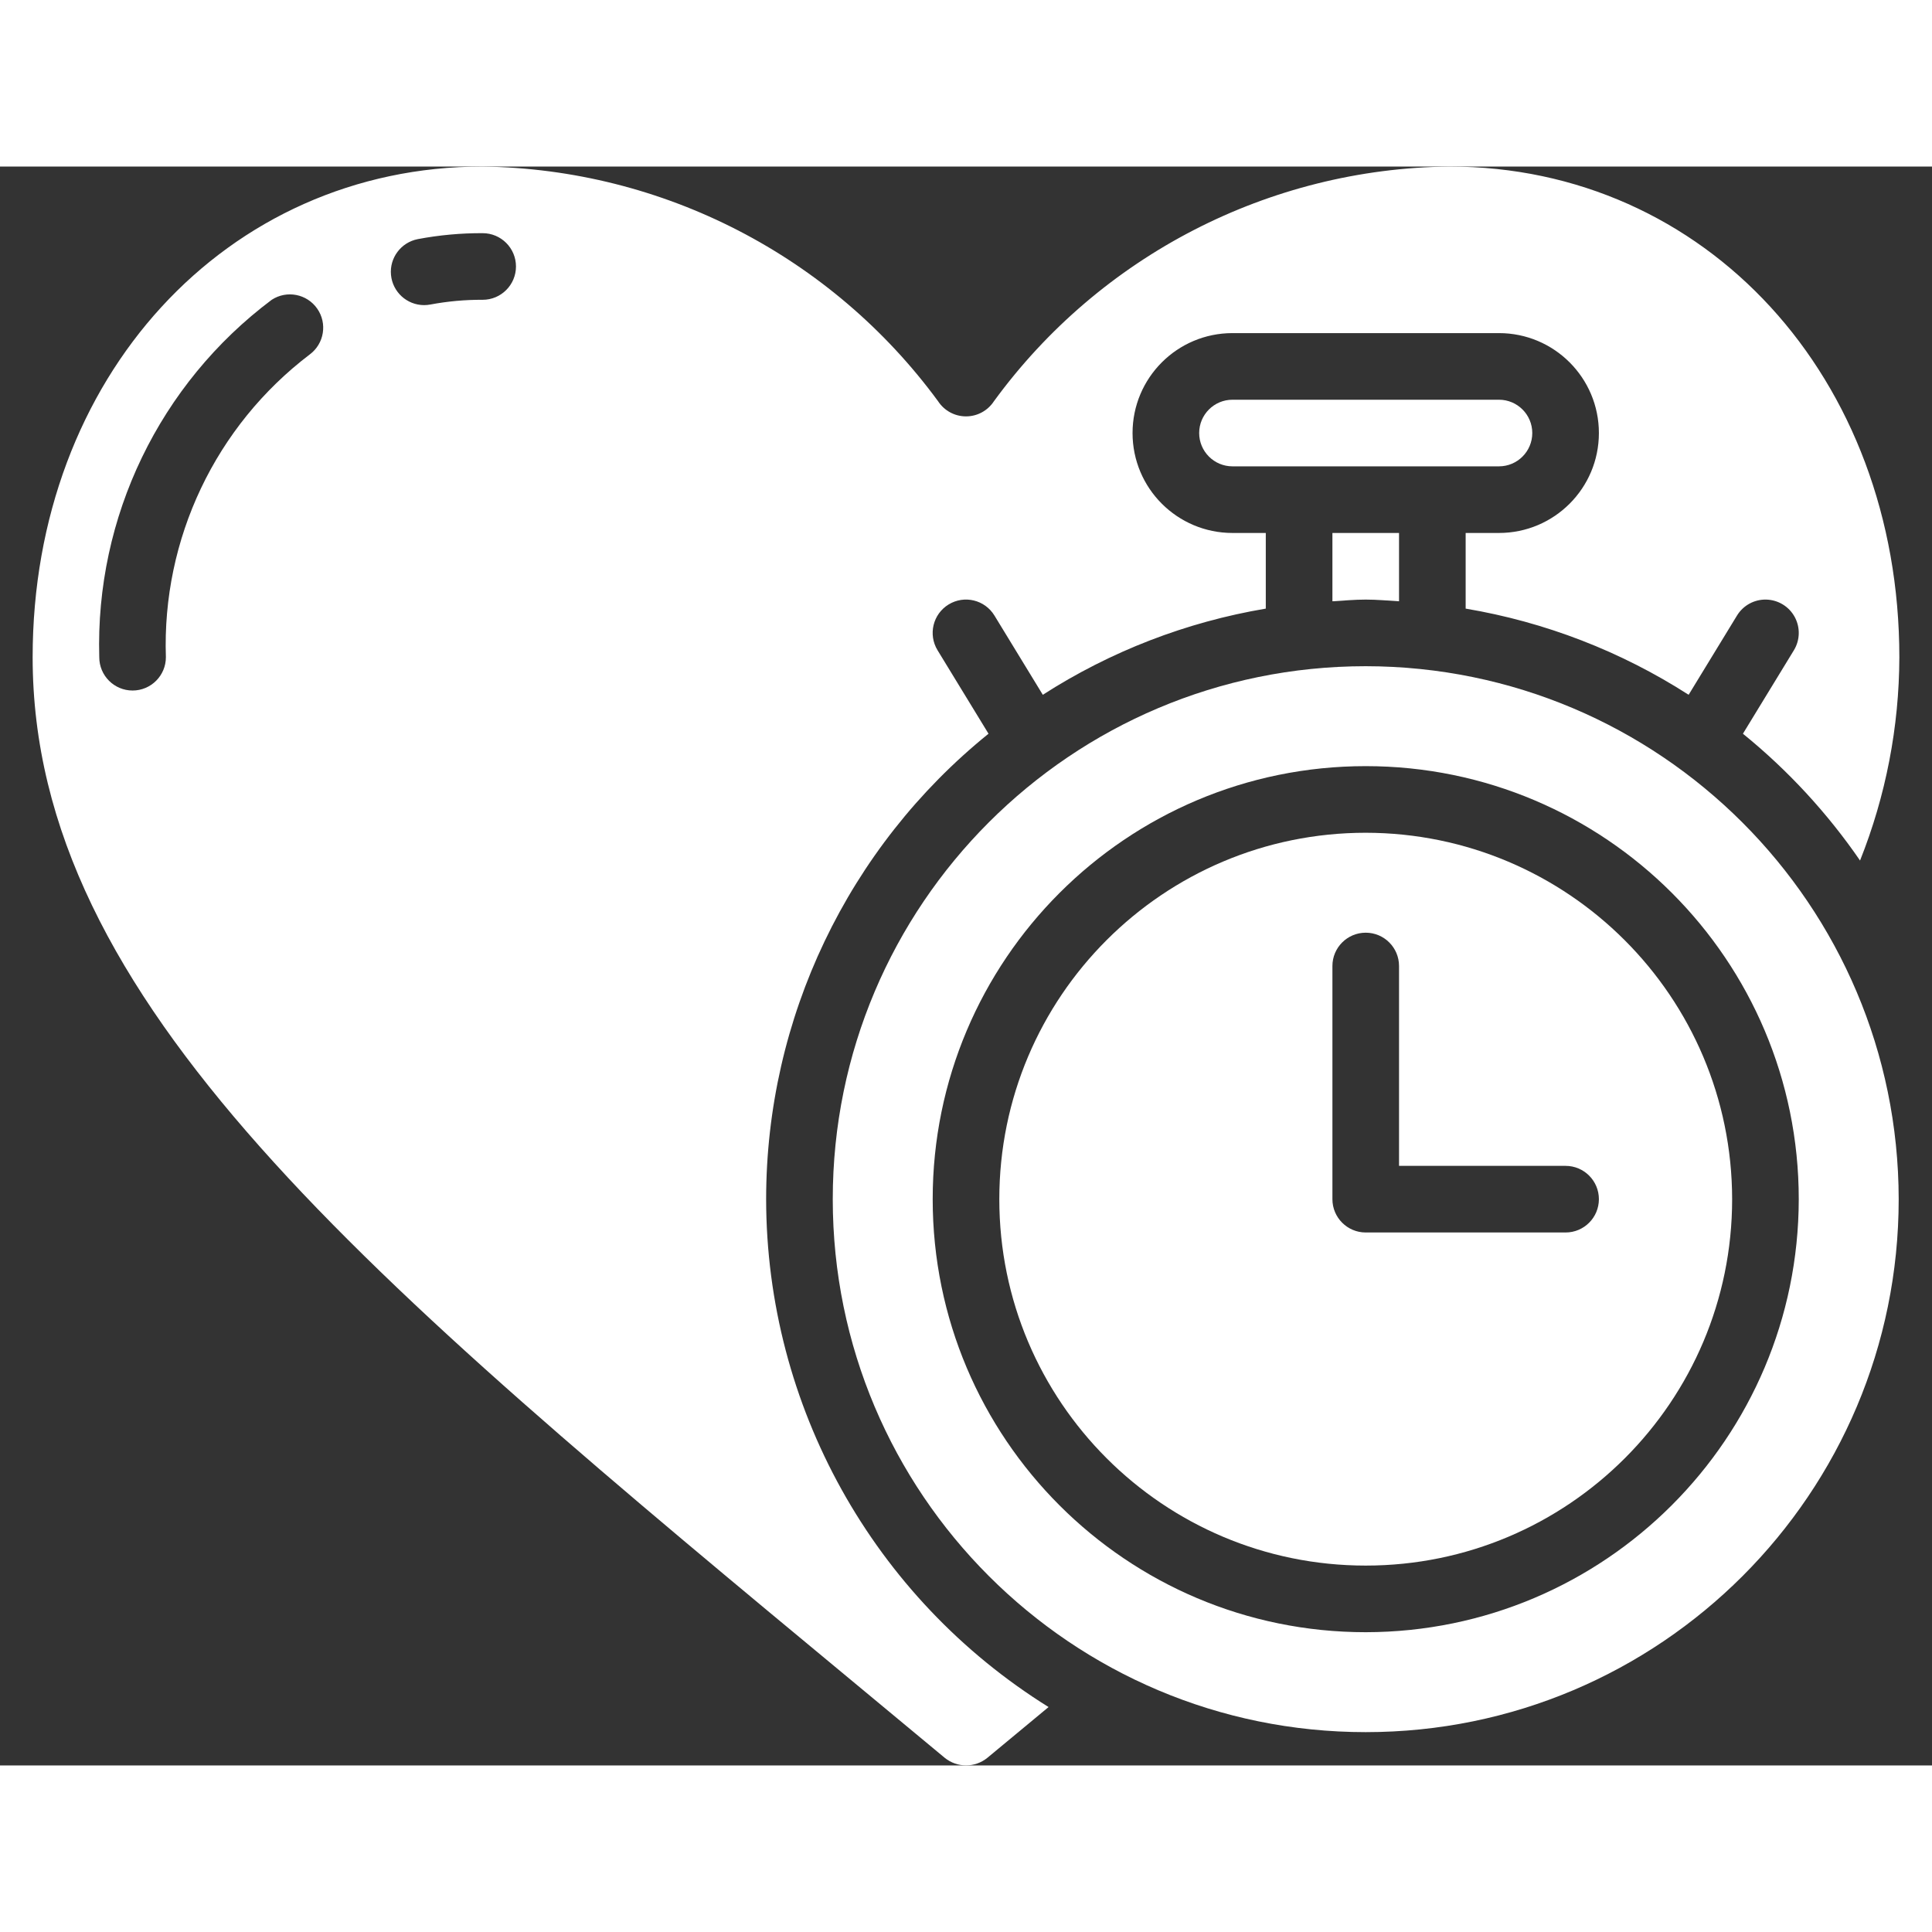 <?xml version="1.0"?>
<svg xmlns="http://www.w3.org/2000/svg" height="512px" viewBox="0 0 58 48" width="512px"><rect x="0" y="0" width="58" height="48" fill="#333333" stroke="none"/><g><g id="Page-1" fill="none" fill-rule="evenodd"><g id="042---Match-Expiry-" fill="rgb(0,0,0)" fill-rule="nonzero"><path id="Shape" d="m23 31c.001-5.427 2.455-10.563 6.676-13.973l-1.53-2.506c-.288-.472-.139-1.087.333-1.375s1.087-.139 1.375.333l1.452 2.379c2.033-1.306 4.311-2.186 6.694-2.587v-2.271h-1c-1.657 0-3-1.343-3-3s1.343-3 3-3h8c1.657 0 3 1.343 3 3s-1.343 3-3 3h-1v2.271c2.383.401 4.661 1.281 6.694 2.587l1.452-2.379c.186-.305.521-.488.878-.479.357.009.683.207.854.521.171.314.162.695-.024 1l-1.53 2.506c1.348 1.094 2.532 2.376 3.516 3.807.774-1.941 1.174-4.011 1.18-6.1 0-8.401-5.808-14.734-13.51-14.734-5.413.06-10.48 2.672-13.671 7.045-.185.284-.5.455-.839.455-.338-0-.652-.17-.837-.453-3.201-4.363-8.263-6.972-13.673-7.047-7.702 0-13.51 6.333-13.51 14.73 0 10.334 9.915 18.557 24.923 31l2.456 2.039c.374.306.911.306 1.285 0l1.835-1.522c-5.267-3.28-8.472-9.042-8.479-15.247zm-13.7-25.36c-2.83 2.149-4.44 5.538-4.32 9.09 0 .552-.448 1-1 1s-1-.448-1-1c-.121-4.206 1.81-8.207 5.177-10.73.453-.295 1.057-.177 1.366.266s.21 1.051-.223 1.374zm5.19-1.64c-.527-.003-1.052.045-1.57.142-.063.012-.127.018-.191.018-.514-.003-.942-.394-.991-.905s.298-.976.802-1.076c.643-.122 1.296-.182 1.95-.179.552 0 1 .448 1 1s-.448 1-1 1z" data-original="#000000" class="active-path" data-old_color="#000000" fill="#FFFFFF"/><path id="Shape" d="m45 9c.552 0 1-.448 1-1s-.448-1-1-1h-8c-.552 0-1 .448-1 1s.448 1 1 1z" data-original="#000000" class="active-path" data-old_color="#000000" fill="#FFFFFF"/><path id="Shape" d="m41 13c.338 0 .667.032 1 .051v-2.051h-2v2.051c.333-.019.662-.051 1-.051z" data-original="#000000" class="active-path" data-old_color="#000000" fill="#FFFFFF"/><path id="Shape" d="m41 20c-6.075 0-11 4.925-11 11s4.925 11 11 11 11-4.925 11-11c-.007-6.072-4.928-10.993-11-11zm6 12h-6c-.552 0-1-.448-1-1v-7c0-.552.448-1 1-1s1 .448 1 1v6h5c.552 0 1 .448 1 1s-.448 1-1 1z" data-original="#000000" class="active-path" data-old_color="#000000" fill="#FFFFFF"/><path id="Shape" d="m41 15c-8.837 0-16 7.163-16 16s7.163 16 16 16 16-7.163 16-16c-.01-8.832-7.168-15.99-16-16zm0 29c-7.18 0-13-5.82-13-13s5.82-13 13-13 13 5.82 13 13c-.008 7.176-5.824 12.992-13 13z" data-original="#000000" class="active-path" data-old_color="#000000" fill="#FFFFFF"/></g></g></g> </svg>
